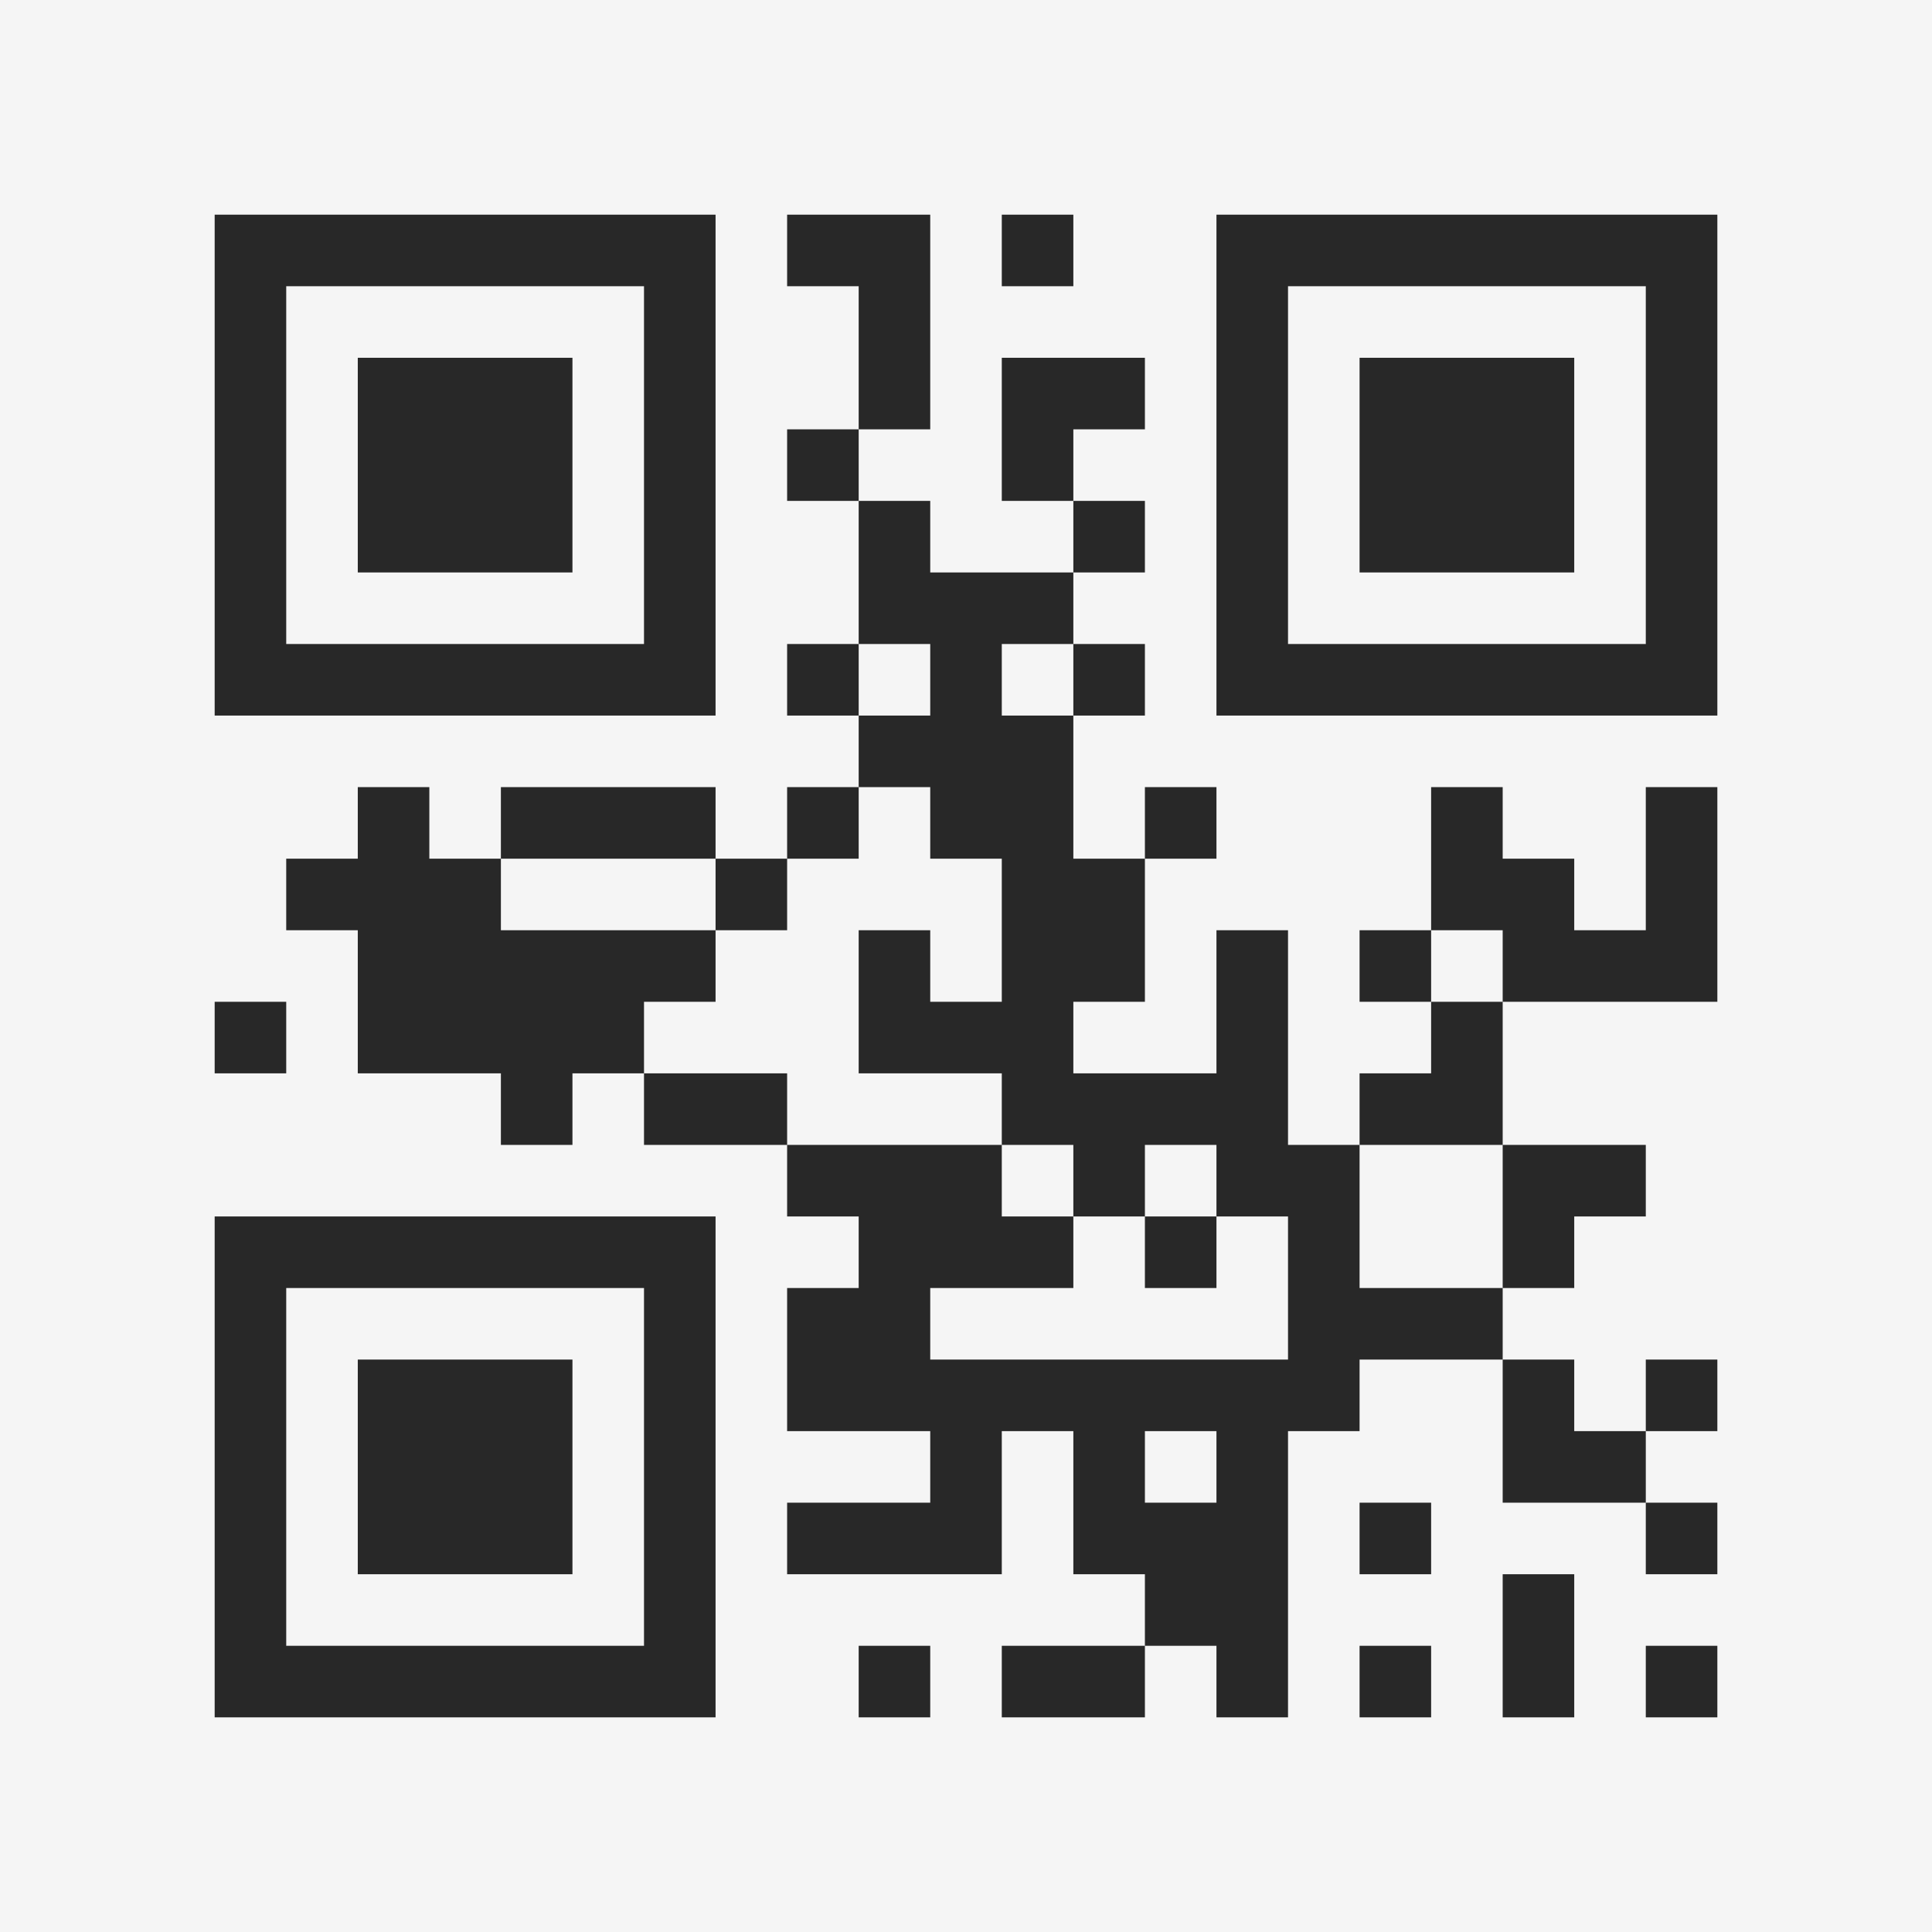 <?xml version="1.0" encoding="UTF-8"?>
<svg xmlns="http://www.w3.org/2000/svg" version="1.1" width="400" height="400" viewBox="0 0 400 400"><rect x="0" y="0" width="400" height="400" fill="#f5f5f5"/><g transform="scale(14.815)"><g transform="translate(3,3)"><path fill-rule="evenodd" d="M8 0L8 1L9 1L9 3L8 3L8 4L9 4L9 6L8 6L8 7L9 7L9 8L8 8L8 9L7 9L7 8L4 8L4 9L3 9L3 8L2 8L2 9L1 9L1 10L2 10L2 12L4 12L4 13L5 13L5 12L6 12L6 13L8 13L8 14L9 14L9 15L8 15L8 17L10 17L10 18L8 18L8 19L11 19L11 17L12 17L12 19L13 19L13 20L11 20L11 21L13 21L13 20L14 20L14 21L15 21L15 17L16 17L16 16L18 16L18 18L20 18L20 19L21 19L21 18L20 18L20 17L21 17L21 16L20 16L20 17L19 17L19 16L18 16L18 15L19 15L19 14L20 14L20 13L18 13L18 11L21 11L21 8L20 8L20 10L19 10L19 9L18 9L18 8L17 8L17 10L16 10L16 11L17 11L17 12L16 12L16 13L15 13L15 10L14 10L14 12L12 12L12 11L13 11L13 9L14 9L14 8L13 8L13 9L12 9L12 7L13 7L13 6L12 6L12 5L13 5L13 4L12 4L12 3L13 3L13 2L11 2L11 4L12 4L12 5L10 5L10 4L9 4L9 3L10 3L10 0ZM11 0L11 1L12 1L12 0ZM9 6L9 7L10 7L10 6ZM11 6L11 7L12 7L12 6ZM9 8L9 9L8 9L8 10L7 10L7 9L4 9L4 10L7 10L7 11L6 11L6 12L8 12L8 13L11 13L11 14L12 14L12 15L10 15L10 16L15 16L15 14L14 14L14 13L13 13L13 14L12 14L12 13L11 13L11 12L9 12L9 10L10 10L10 11L11 11L11 9L10 9L10 8ZM17 10L17 11L18 11L18 10ZM0 11L0 12L1 12L1 11ZM16 13L16 15L18 15L18 13ZM13 14L13 15L14 15L14 14ZM13 17L13 18L14 18L14 17ZM16 18L16 19L17 19L17 18ZM18 19L18 21L19 21L19 19ZM9 20L9 21L10 21L10 20ZM16 20L16 21L17 21L17 20ZM20 20L20 21L21 21L21 20ZM0 0L0 7L7 7L7 0ZM1 1L1 6L6 6L6 1ZM2 2L2 5L5 5L5 2ZM14 0L14 7L21 7L21 0ZM15 1L15 6L20 6L20 1ZM16 2L16 5L19 5L19 2ZM0 14L0 21L7 21L7 14ZM1 15L1 20L6 20L6 15ZM2 16L2 19L5 19L5 16Z" fill="#282828"/></g></g></svg>
